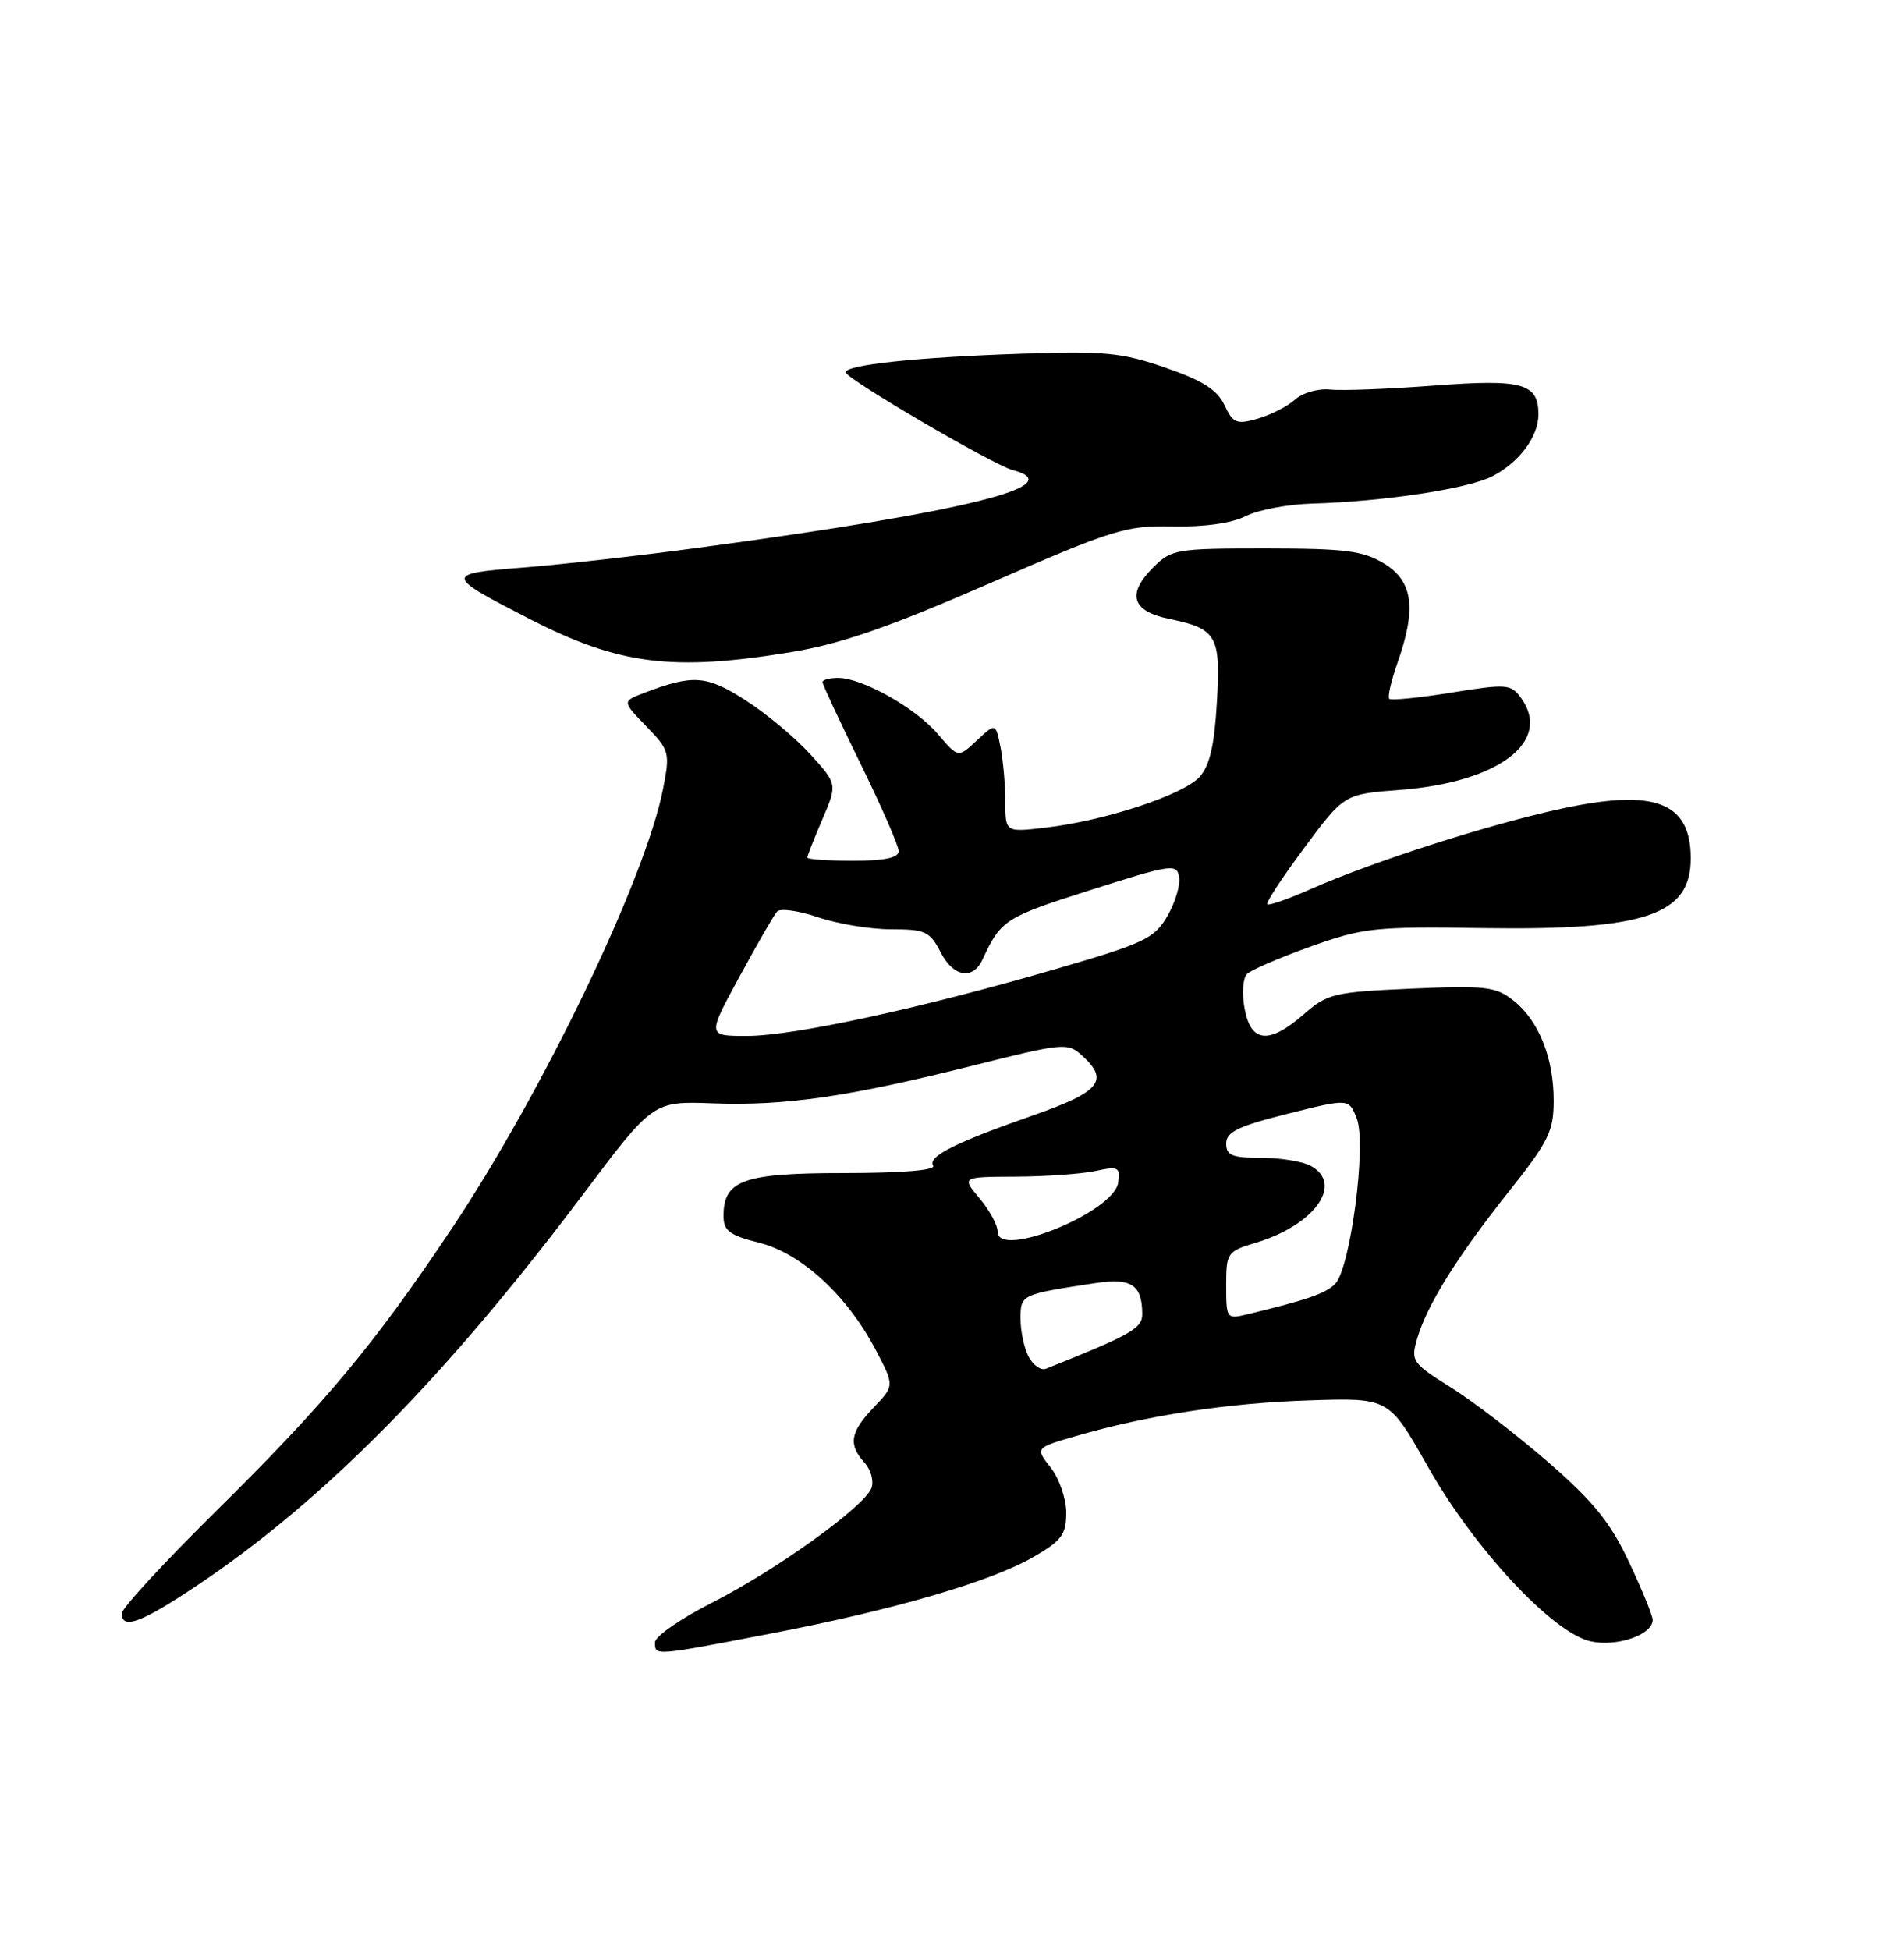 <?xml version="1.0" encoding="UTF-8" standalone="no"?>
<!DOCTYPE svg PUBLIC "-//W3C//DTD SVG 1.1//EN" "http://www.w3.org/Graphics/SVG/1.1/DTD/svg11.dtd" >
<svg xmlns="http://www.w3.org/2000/svg" xmlns:xlink="http://www.w3.org/1999/xlink" version="1.1" viewBox="0 0 250 256">
 <g >
 <path fill="currentColor"
d=" M 101.24 214.45 C 117.49 211.32 130.11 207.64 135.75 204.37 C 139.40 202.26 140.00 201.45 140.00 198.59 C 140.00 196.76 139.08 194.10 137.96 192.67 C 135.92 190.08 135.92 190.08 141.23 188.54 C 150.62 185.80 161.24 184.18 171.94 183.84 C 182.37 183.50 182.37 183.50 187.44 192.47 C 193.56 203.32 203.87 214.38 208.87 215.48 C 212.33 216.23 217.00 214.62 217.00 212.66 C 217.00 212.11 215.61 208.70 213.90 205.08 C 211.46 199.88 209.24 197.14 203.34 192.00 C 199.23 188.43 193.47 184.00 190.53 182.16 C 185.45 178.98 185.23 178.67 186.05 175.83 C 187.31 171.42 191.27 165.06 198.01 156.56 C 203.35 149.85 204.00 148.53 204.00 144.48 C 204.00 138.84 202.03 133.95 198.69 131.33 C 196.40 129.52 195.05 129.37 185.32 129.79 C 175.16 130.24 174.30 130.44 171.22 133.13 C 166.64 137.13 164.26 136.92 163.42 132.43 C 163.05 130.46 163.19 128.41 163.72 127.88 C 164.26 127.34 168.03 125.72 172.10 124.26 C 179.02 121.79 180.49 121.63 194.78 121.84 C 216.03 122.15 222.00 120.14 222.00 112.69 C 222.00 105.30 217.33 103.50 205.00 106.17 C 195.48 108.23 180.26 113.11 172.13 116.71 C 169.17 118.02 166.59 118.92 166.39 118.72 C 166.18 118.52 168.38 115.18 171.26 111.30 C 176.50 104.25 176.50 104.25 183.82 103.70 C 196.82 102.71 203.88 97.32 199.69 91.59 C 198.38 89.80 197.81 89.76 190.56 90.93 C 186.32 91.61 182.64 91.98 182.41 91.74 C 182.17 91.51 182.66 89.39 183.49 87.03 C 186.01 79.89 185.53 76.29 181.75 73.99 C 178.98 72.30 176.70 72.01 166.20 72.00 C 154.39 72.00 153.81 72.10 151.39 74.52 C 147.93 77.98 148.62 80.23 153.43 81.23 C 159.80 82.55 160.29 83.40 159.78 92.21 C 159.45 97.87 158.84 100.52 157.50 102.00 C 155.37 104.35 145.13 107.73 137.38 108.64 C 132.00 109.28 132.00 109.28 132.00 105.26 C 132.00 103.06 131.71 99.82 131.37 98.08 C 130.73 94.90 130.73 94.90 128.27 97.20 C 125.81 99.50 125.81 99.50 123.15 96.38 C 120.23 92.94 113.23 89.00 110.04 89.00 C 108.92 89.00 108.00 89.25 108.00 89.55 C 108.00 89.85 110.25 94.69 113.00 100.29 C 115.75 105.90 118.00 111.05 118.00 111.74 C 118.00 112.61 116.15 113.00 112.00 113.00 C 108.70 113.00 106.00 112.81 106.00 112.58 C 106.00 112.35 106.89 110.09 107.98 107.56 C 109.95 102.95 109.95 102.95 106.42 99.05 C 104.48 96.90 100.66 93.71 97.92 91.95 C 92.77 88.64 91.02 88.51 84.59 90.96 C 81.68 92.07 81.68 92.07 84.85 95.34 C 87.91 98.50 87.99 98.79 87.06 103.56 C 84.77 115.31 71.30 143.33 59.32 161.28 C 49.13 176.53 42.66 184.28 28.25 198.50 C 21.51 205.15 16.00 211.14 16.00 211.80 C 16.00 213.98 18.51 213.06 25.72 208.25 C 42.46 197.07 58.41 180.93 76.63 156.70 C 85.76 144.56 85.76 144.56 93.63 144.85 C 103.11 145.20 111.46 143.98 127.80 139.88 C 139.59 136.92 140.19 136.86 142.05 138.55 C 145.69 141.84 144.50 143.32 135.75 146.39 C 125.37 150.02 121.77 151.83 122.53 153.04 C 122.89 153.63 118.42 154.00 110.89 154.00 C 97.58 154.00 95.00 154.92 95.00 159.64 C 95.00 161.58 95.78 162.17 99.69 163.15 C 105.22 164.54 111.22 170.06 114.98 177.21 C 117.45 181.92 117.45 181.92 114.73 184.76 C 111.62 188.01 111.35 189.63 113.52 192.03 C 114.36 192.95 114.76 194.45 114.42 195.36 C 113.47 197.82 101.92 206.13 93.46 210.42 C 89.36 212.50 86.00 214.84 86.00 215.60 C 86.00 217.41 85.75 217.43 101.24 214.45 Z  M 104.00 85.59 C 110.41 84.53 116.78 82.32 129.94 76.58 C 146.24 69.47 147.80 68.98 154.00 69.11 C 158.13 69.19 161.73 68.69 163.56 67.76 C 165.18 66.94 169.09 66.20 172.26 66.11 C 181.63 65.85 192.79 64.16 195.94 62.53 C 199.49 60.70 202.00 57.33 202.00 54.40 C 202.00 50.31 199.91 49.74 188.28 50.62 C 182.35 51.07 176.22 51.31 174.66 51.14 C 173.08 50.98 171.04 51.56 170.05 52.45 C 169.07 53.34 166.87 54.46 165.16 54.96 C 162.35 55.76 161.91 55.58 160.77 53.17 C 159.81 51.16 157.89 49.94 153.00 48.26 C 147.26 46.28 145.03 46.06 134.00 46.44 C 120.38 46.90 110.98 47.90 111.04 48.88 C 111.09 49.73 130.40 61.03 132.94 61.70 C 140.72 63.73 126.89 67.17 92.00 71.87 C 84.03 72.95 73.47 74.14 68.54 74.52 C 58.34 75.31 58.37 75.53 69.50 81.24 C 81.29 87.29 88.31 88.18 104.00 85.59 Z  M 135.08 178.14 C 134.48 177.04 134.00 174.79 134.00 173.15 C 134.00 169.94 134.00 169.94 143.87 168.44 C 148.56 167.74 149.96 168.67 149.98 172.50 C 150.00 174.39 148.51 175.23 137.33 179.69 C 136.68 179.94 135.67 179.25 135.08 178.14 Z  M 161.00 168.77 C 161.00 164.47 161.13 164.28 164.86 163.16 C 172.64 160.83 176.49 155.41 172.07 153.04 C 171.00 152.47 168.08 152.00 165.57 152.00 C 161.77 152.00 161.00 151.68 161.00 150.12 C 161.00 148.61 162.56 147.85 169.06 146.22 C 177.12 144.20 177.12 144.20 178.15 146.85 C 179.46 150.21 177.31 166.55 175.30 168.56 C 174.03 169.82 171.67 170.64 163.75 172.55 C 161.06 173.20 161.00 173.12 161.00 168.77 Z  M 131.00 161.70 C 131.00 160.85 129.93 158.88 128.62 157.33 C 126.25 154.50 126.25 154.50 133.37 154.47 C 137.29 154.45 141.99 154.12 143.82 153.73 C 146.85 153.08 147.11 153.22 146.82 155.26 C 146.27 159.13 131.00 165.35 131.00 161.70 Z  M 97.08 128.25 C 99.39 123.99 101.62 120.13 102.03 119.67 C 102.43 119.21 104.86 119.55 107.42 120.42 C 109.98 121.29 114.29 122.00 117.01 122.00 C 121.51 122.00 122.09 122.27 123.53 125.06 C 125.18 128.26 127.73 128.69 128.99 126.00 C 131.43 120.75 131.93 120.43 143.11 116.87 C 153.85 113.45 154.52 113.35 154.82 115.15 C 155.00 116.20 154.30 118.51 153.27 120.28 C 151.56 123.22 150.27 123.83 138.65 127.21 C 120.84 132.40 104.19 136.00 98.06 136.00 C 92.86 136.00 92.86 136.00 97.08 128.25 Z "/>
</g>
</svg>